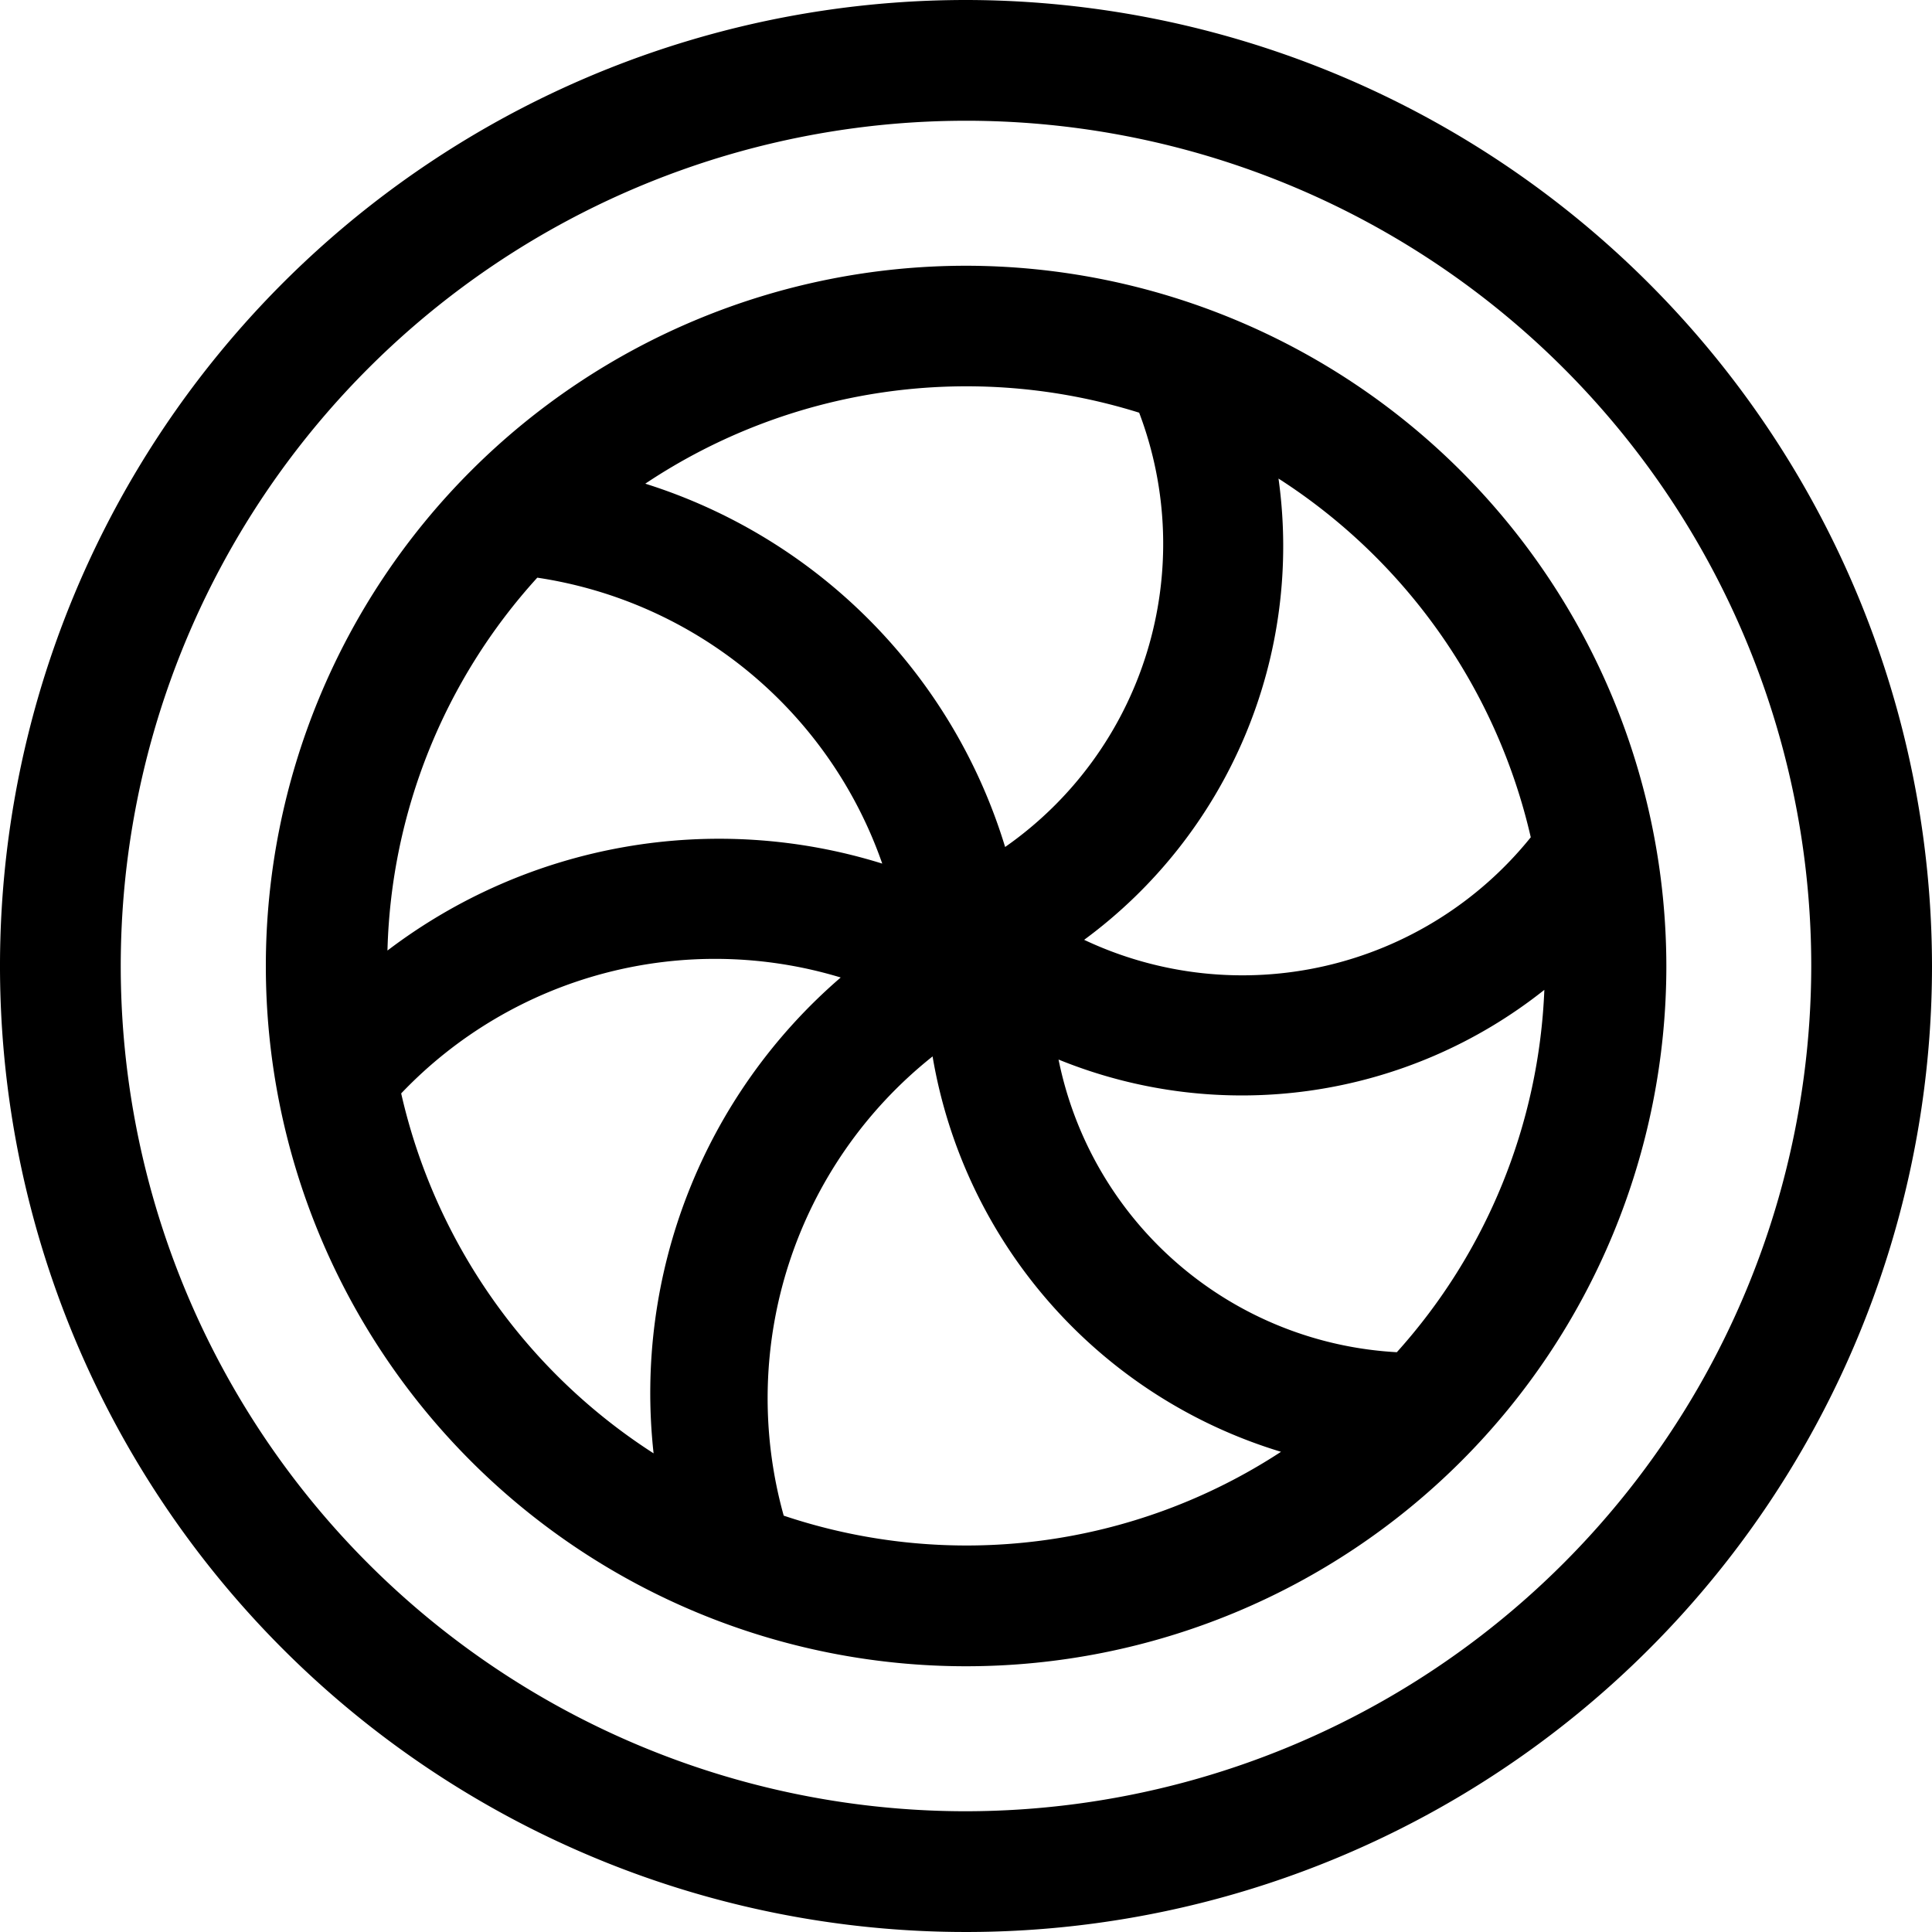 <svg xmlns="http://www.w3.org/2000/svg" viewBox="0 0 20 20" fill="currentColor"><path d="M10 2.751A7.249 7.249 0 1 0 17.25 10 7.257 7.257 0 0 0 10 2.751Zm.957 8.217a5.032 5.032 0 0 0 5.03-.721 5.965 5.965 0 0 1-1.527 3.751 3.784 3.784 0 0 1-3.502-3.03h-.001Zm4.889-2.3a3.833 3.833 0 0 1-4.623 1.061 5.058 5.058 0 0 0 2.012-4.775 6.01 6.01 0 0 1 2.612 3.716l-.001-.002Zm-4.055-4.4a3.828 3.828 0 0 1-1.386 4.5A5.675 5.675 0 0 0 6.68 5.007a5.987 5.987 0 0 1 5.112-.735l-.001-.004ZM9.133 8.94a5.672 5.672 0 0 0-5.122.9 5.964 5.964 0 0 1 1.551-3.86 4.486 4.486 0 0 1 3.571 2.96Zm-4.98 2.379a4.486 4.486 0 0 1 4.55-1.2 5.678 5.678 0 0 0-1.937 4.926 6.013 6.013 0 0 1-2.613-3.726Zm3.96 4.371a4.52 4.52 0 0 1 1.541-4.754 5.18 5.18 0 0 0 3.607 4.093 5.949 5.949 0 0 1-5.148.661ZM10 0a10 10 0 1 0 10 10A10.011 10.011 0 0 0 10 0Zm0 18.75A8.75 8.75 0 1 1 18.75 10 8.76 8.76 0 0 1 10 18.75Z"/></svg>